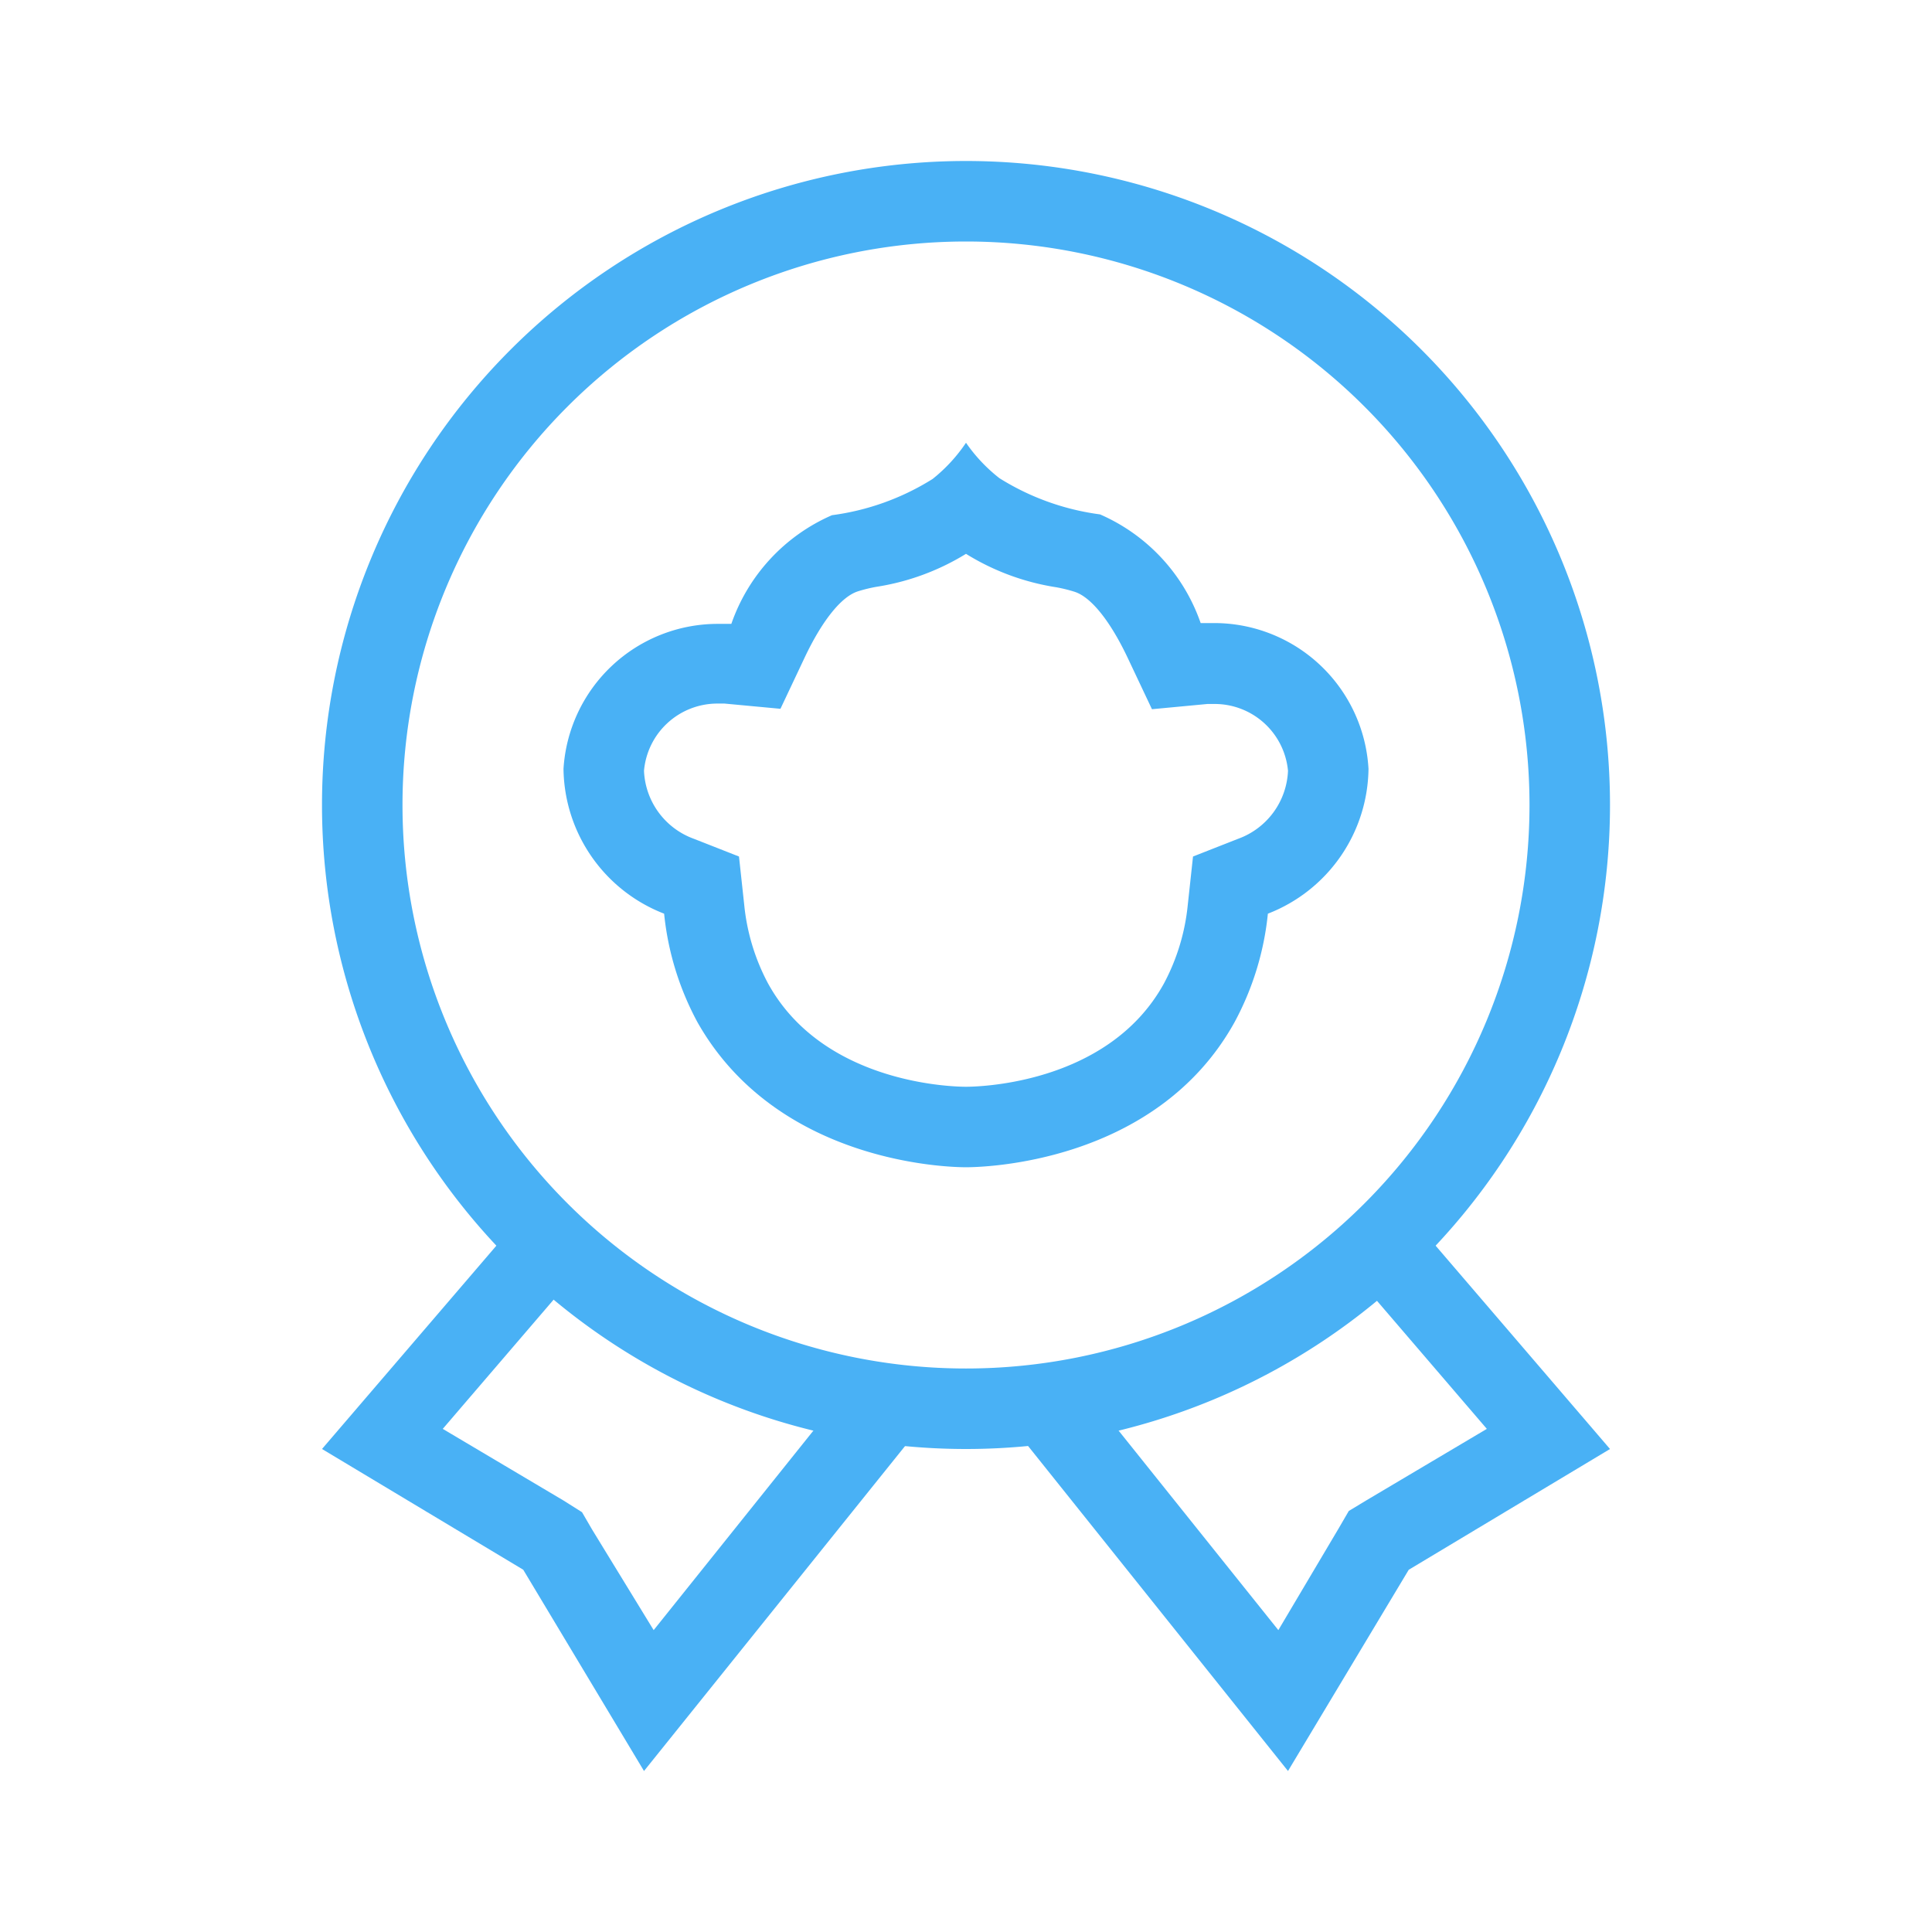 <?xml version="1.0" standalone="no"?><!DOCTYPE svg PUBLIC "-//W3C//DTD SVG 1.1//EN" "http://www.w3.org/Graphics/SVG/1.1/DTD/svg11.dtd"><svg t="1702888005324" class="icon" viewBox="0 0 1024 1024" version="1.1" xmlns="http://www.w3.org/2000/svg" p-id="14339" xmlns:xlink="http://www.w3.org/1999/xlink" width="200" height="200"><path d="M512 293.547a128 128 0 0 0 47.787 17.707 79.147 79.147 0 0 1 9.6 2.347c8.96 2.773 19.2 15.787 28.373 35.2l12.8 27.093 29.44-2.773h3.627A39.04 39.04 0 0 1 682.667 408.533a40.107 40.107 0 0 1-26.453 36.053l-23.893 9.387-2.773 25.6a111.787 111.787 0 0 1-12.587 41.6C586.88 576 514.987 576 512 576s-74.88 0-104.96-54.827a111.787 111.787 0 0 1-12.587-41.6l-2.773-25.6-23.893-9.387A40.107 40.107 0 0 1 341.333 408.533a39.04 39.04 0 0 1 38.827-35.627H384l29.653 2.773 12.8-27.093c9.173-19.413 19.413-32.427 28.373-35.2a79.147 79.147 0 0 1 9.6-2.347 128 128 0 0 0 47.573-17.493M512 234.667a85.333 85.333 0 0 1-17.707 19.2 133.12 133.12 0 0 1-53.333 19.2 97.707 97.707 0 0 0-53.333 57.6h-7.467A81.92 81.92 0 0 0 298.667 407.467a83.413 83.413 0 0 0 53.333 76.8 153.173 153.173 0 0 0 17.707 57.6c42.667 75.307 134.4 76.8 142.293 76.8s100.48-1.493 142.293-76.8a153.173 153.173 0 0 0 17.707-57.6 83.413 83.413 0 0 0 53.333-76.8 81.92 81.92 0 0 0-81.493-77.227h-7.467a97.707 97.707 0 0 0-53.333-57.6 133.12 133.12 0 0 1-53.333-19.2A85.333 85.333 0 0 1 512 234.667z" p-id="14340" fill="#49b1f5"></path><path d="M512 128a298.667 298.667 0 1 1-298.667 298.667A298.667 298.667 0 0 1 512 128m0-42.667a341.333 341.333 0 1 0 341.333 341.333A341.333 341.333 0 0 0 512 85.333z" p-id="14341" fill="#49b1f5"></path><path d="M445.867 739.84l-99.413 124.16-32.64-53.333-5.333-9.173-9.813-6.187-64-37.973 72.107-84.053A336 336 0 0 1 277.333 643.627L170.667 768l106.667 64 64 106.667 154.24-192a347.733 347.733 0 0 1-49.707-6.827zM746.667 643.627a336 336 0 0 1-30.72 29.653l72.107 84.053-64 37.973-9.173 5.547-5.333 9.173-32 53.973-99.413-124.16a347.733 347.733 0 0 1-49.707 5.973L682.667 938.667l64-106.667 106.667-64z" p-id="14342" fill="#49b1f5"></path></svg>